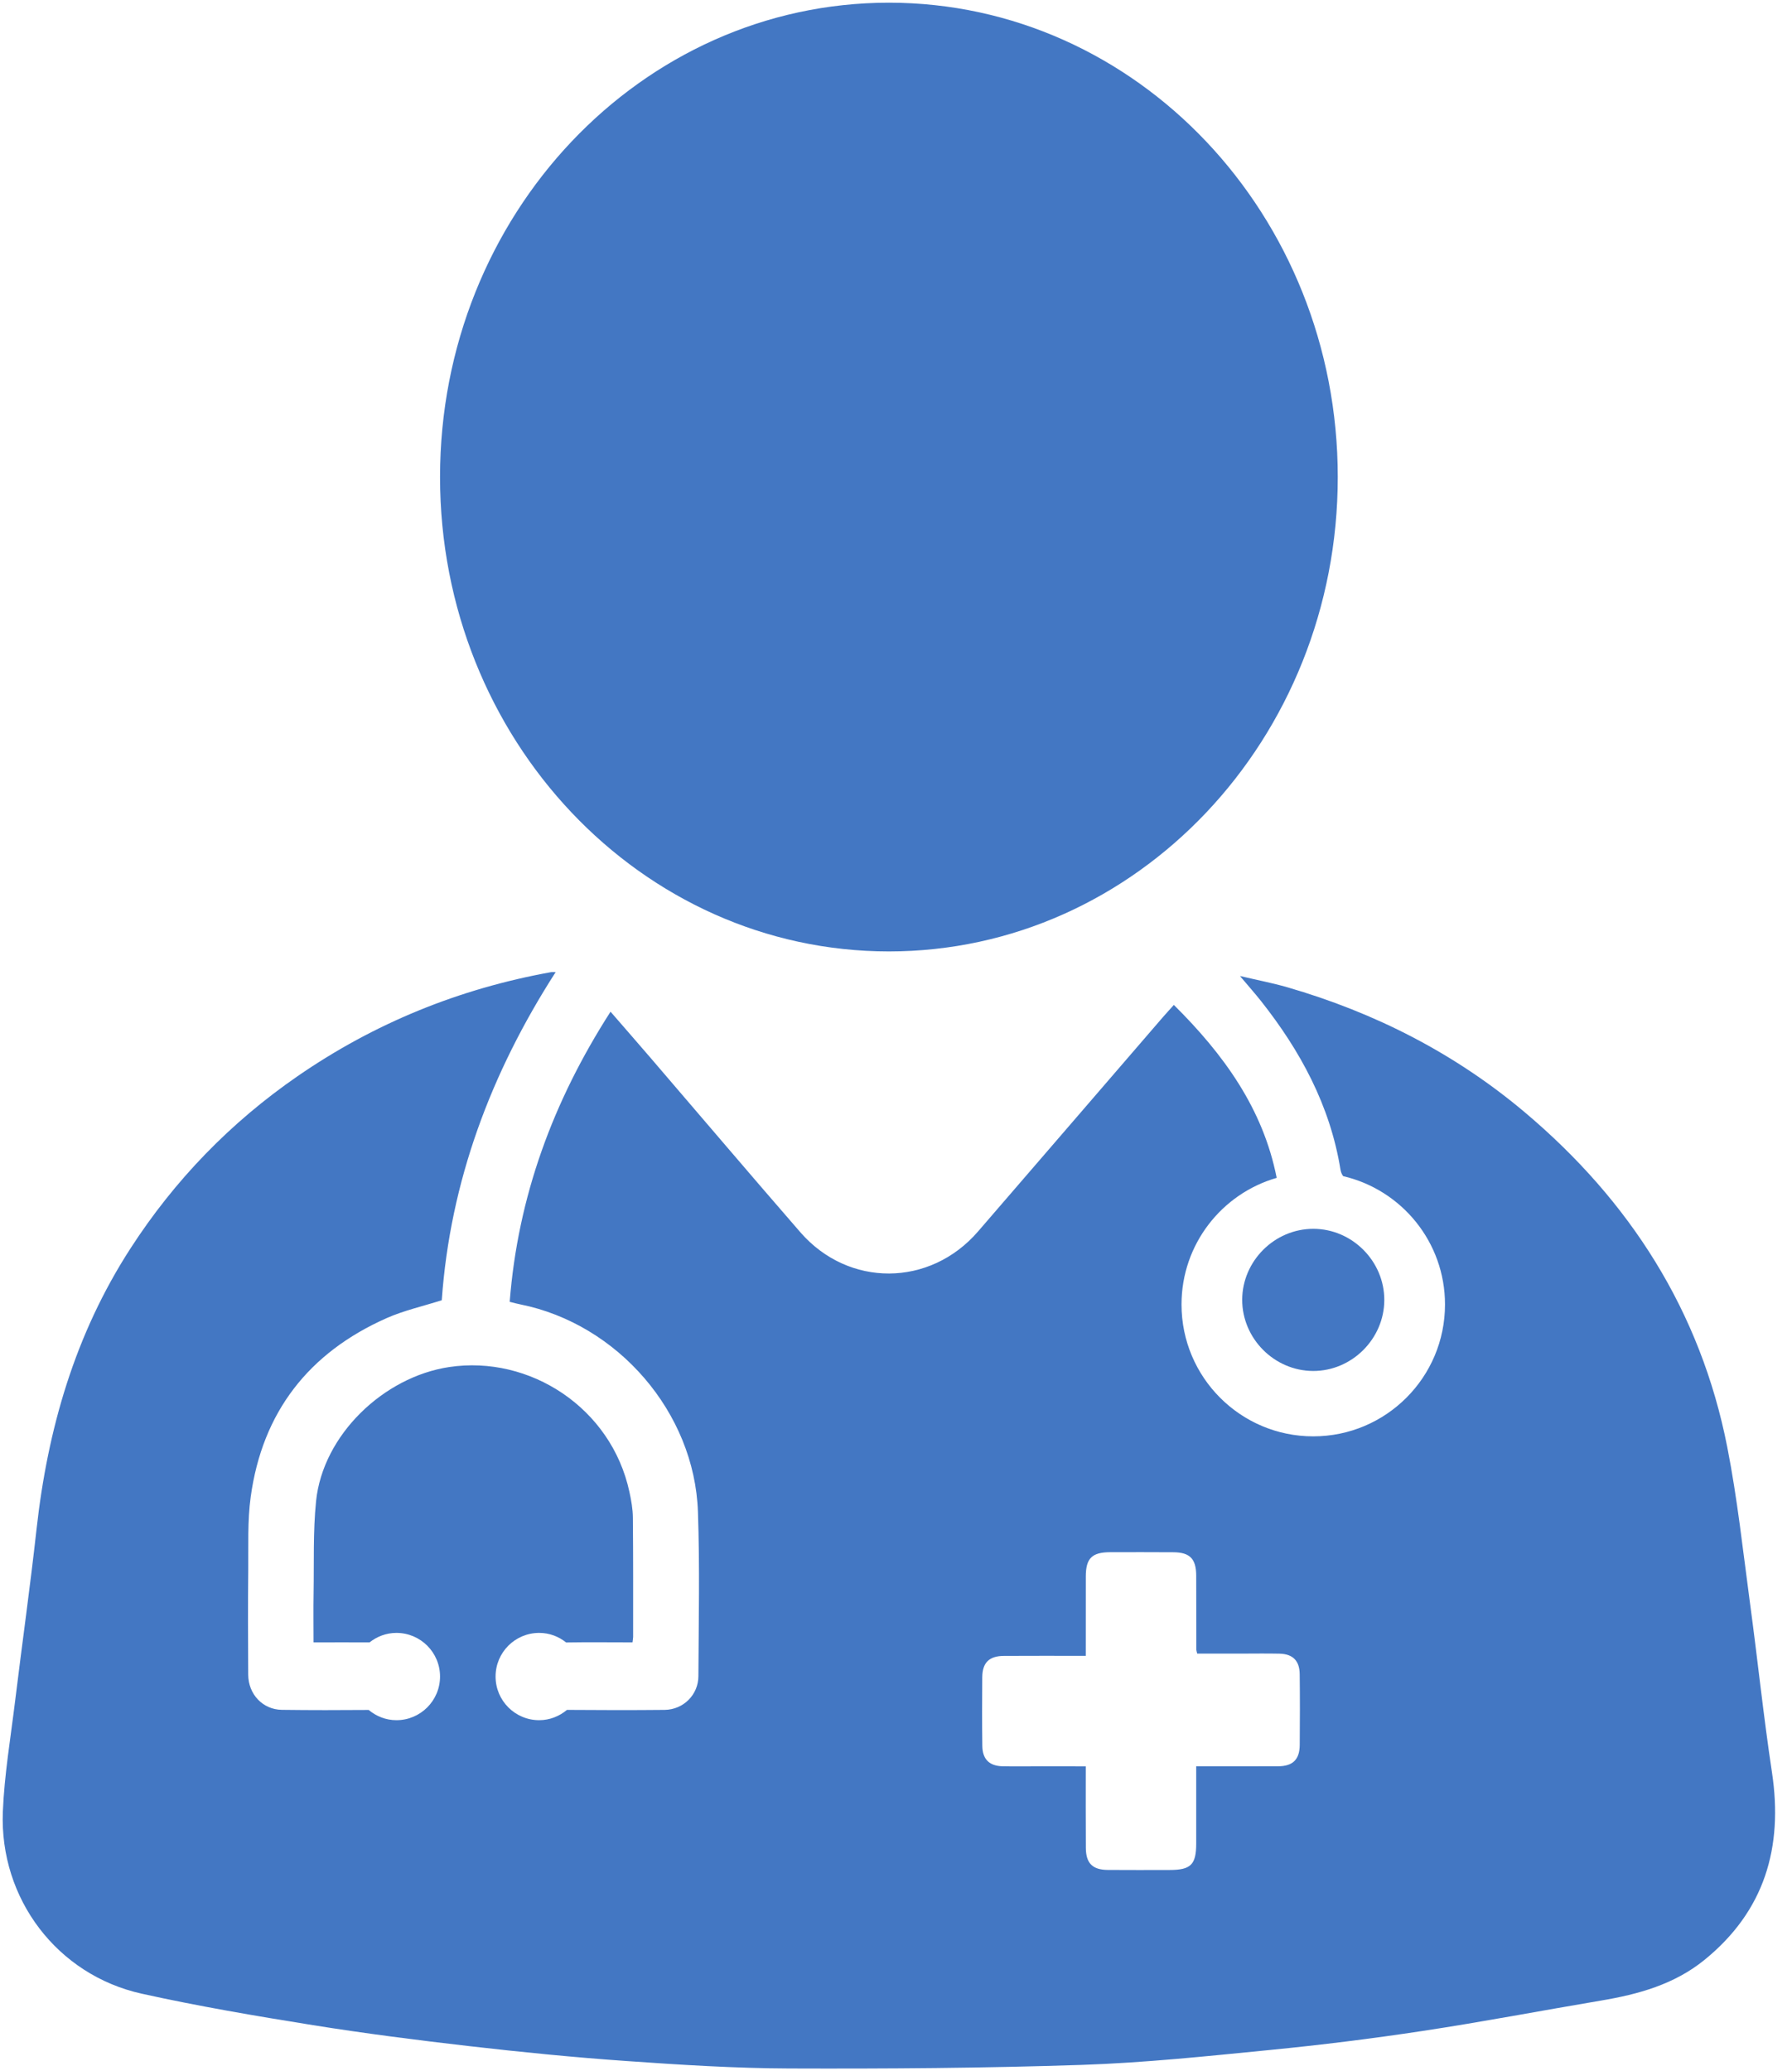 <svg xmlns="http://www.w3.org/2000/svg" xmlns:xlink="http://www.w3.org/1999/xlink" width="443" zoomAndPan="magnify" viewBox="0 0 332.25 384" height="512" preserveAspectRatio="xMidYMid meet" version="1.0"><defs><clipPath id="da7d76cc43"><path d="M 81 0.434 L 249 0.434 L 249 177 L 81 177 Z M 81 0.434 " clip-rule="nonzero"/></clipPath><clipPath id="300e86b1db"><path d="M 0 180 L 330 180 L 330 383.566 L 0 383.566 Z M 0 180 " clip-rule="nonzero"/></clipPath><clipPath id="8b8b989377"><path d="M 272.848 322.504 L 290.367 322.504 L 290.367 337 L 272.848 337 Z M 272.848 322.504 " clip-rule="nonzero"/></clipPath><clipPath id="9c0ea5e408"><path d="M 279.809 323.105 C 289.238 329.688 289.762 330.215 290.059 331.109 C 290.359 331.934 290.359 333.055 290.137 333.879 C 289.836 334.777 289.238 335.676 288.414 336.125 C 287.441 336.723 285.422 336.949 284.297 336.648 C 283.398 336.348 282.578 335.676 282.129 334.852 C 281.605 333.805 281.379 331.785 281.902 330.66 C 282.426 329.613 284 328.344 285.195 328.191 C 286.395 327.969 288.266 328.715 289.086 329.465 C 289.836 330.062 290.211 331.109 290.285 332.008 C 290.434 332.906 290.137 334.031 289.688 334.777 C 289.238 335.527 288.414 336.273 287.59 336.574 C 286.77 336.949 285.945 337.098 284.746 336.797 C 282.426 336.199 276.742 332.309 274.871 330.512 C 273.82 329.539 273.223 328.867 273 327.895 C 272.773 326.996 272.848 325.648 273.297 324.75 C 273.746 323.926 274.719 322.953 275.691 322.656 C 276.742 322.281 279.809 323.105 279.809 323.105 " clip-rule="nonzero"/></clipPath></defs><path fill="#4377c3" d="M 243.457 254.168 C 236.266 254.148 230.305 248.16 230.312 240.965 C 230.332 233.77 236.324 227.801 243.52 227.816 C 250.711 227.828 256.676 233.824 256.66 241.02 C 256.641 248.215 250.648 254.188 243.457 254.168 " fill-opacity="1" fill-rule="nonzero"/><g clip-path="url(#da7d76cc43)"><path fill="#4377c3" d="M 248.031 88.441 C 248.031 137.008 210.77 176.387 164.809 176.387 C 118.848 176.387 81.586 137.008 81.586 88.441 C 81.586 39.875 118.848 0.5 164.809 0.5 C 210.77 0.5 248.031 39.875 248.031 88.441 " fill-opacity="1" fill-rule="nonzero"/></g><g clip-path="url(#300e86b1db)"><path fill="#4377c3" d="M 236.973 327.453 C 231.988 327.488 226.996 327.461 221.785 327.461 C 221.785 332.359 221.793 337.062 221.785 341.773 C 221.785 345.695 220.789 346.68 216.852 346.68 C 213.023 346.68 209.199 346.707 205.379 346.672 C 202.539 346.645 201.336 345.418 201.324 342.57 C 201.289 337.637 201.309 332.707 201.309 327.473 C 198.523 327.473 195.844 327.473 193.16 327.461 C 190.73 327.461 188.289 327.508 185.859 327.453 C 183.414 327.391 182.152 326.133 182.129 323.664 C 182.074 319.422 182.082 315.184 182.117 310.934 C 182.145 308.234 183.406 307.012 186.117 306.992 C 191.109 306.957 196.102 306.984 201.309 306.984 C 201.309 301.848 201.309 297.055 201.316 292.258 C 201.324 288.895 202.453 287.777 205.84 287.766 C 209.73 287.758 213.625 287.75 217.52 287.777 C 220.605 287.785 221.773 288.984 221.785 292.09 C 221.801 296.684 221.801 301.281 221.809 305.867 C 221.809 306 221.871 306.133 221.969 306.566 C 224.648 306.566 227.398 306.566 230.145 306.566 C 232.512 306.566 234.879 306.523 237.238 306.578 C 239.703 306.637 240.945 307.891 240.973 310.363 C 241.027 314.746 241.016 319.129 240.98 323.516 C 240.953 326.211 239.695 327.445 236.973 327.453 Z M 328.531 328.555 C 326.953 318.109 325.871 307.605 324.453 297.137 C 323.156 287.5 322.121 277.812 320.25 268.293 C 315.301 243.094 302.203 222.645 282.723 206.223 C 269.758 195.293 254.922 187.734 238.641 183.02 C 235.926 182.242 233.145 181.707 229.898 180.945 C 231.465 182.801 232.664 184.156 233.781 185.559 C 241.125 194.84 246.621 205.008 248.535 216.844 C 248.625 217.367 248.805 217.746 249.035 218.051 C 259.852 220.57 267.914 230.258 267.914 241.844 C 267.914 255.34 256.98 266.289 243.48 266.289 C 229.996 266.289 219.062 255.34 219.062 241.844 C 219.062 230.699 226.52 221.305 236.707 218.367 C 234.18 205.539 226.875 195.461 217.641 186.305 C 216.816 187.227 216.16 187.938 215.531 188.664 C 204.117 201.883 192.734 215.121 181.312 228.332 C 172.398 238.625 157.316 238.711 148.395 228.457 C 139.039 217.695 129.809 206.816 120.516 196 C 118.141 193.234 115.734 190.492 113.199 187.562 C 102.516 204.199 96.023 221.883 94.5 241.348 C 95.27 241.543 95.871 241.711 96.484 241.828 C 114.539 245.457 128.762 261.844 129.402 280.254 C 129.754 290.41 129.535 300.578 129.488 310.746 C 129.48 314.207 126.695 316.957 123.23 317 C 117.199 317.062 111.16 317.047 105.121 317 C 103.719 318.172 101.938 318.91 99.969 318.91 C 95.5 318.91 91.883 315.289 91.883 310.816 C 91.883 306.348 95.5 302.727 99.969 302.727 C 101.867 302.727 103.586 303.398 104.961 304.5 C 109.039 304.43 113.129 304.484 117.27 304.484 C 117.324 304.004 117.387 303.738 117.387 303.48 C 117.387 296.098 117.41 288.715 117.34 281.344 C 117.324 279.754 117.039 278.16 116.703 276.605 C 113.34 260.957 98.168 251.195 83.273 253.441 C 71.105 255.277 59.863 266.031 58.602 278.293 C 58.027 283.945 58.238 289.684 58.141 295.379 C 58.09 298.352 58.133 301.324 58.133 304.484 C 61.695 304.484 65.121 304.465 68.523 304.484 C 69.898 303.398 71.609 302.727 73.5 302.727 C 77.961 302.727 81.586 306.348 81.586 310.816 C 81.586 315.289 77.961 318.91 73.5 318.91 C 71.531 318.91 69.758 318.18 68.355 317.012 C 62.992 317.055 57.625 317.062 52.262 316.992 C 48.723 316.949 46.047 314.109 46.02 310.488 C 45.977 304.02 45.957 297.543 46.027 291.066 C 46.074 286.551 45.867 281.984 46.48 277.527 C 48.637 261.789 57.254 250.754 71.719 244.355 C 74.918 242.945 78.395 242.172 81.906 241.055 C 83.469 219.059 90.996 198.938 103.02 180.227 C 102.578 180.227 102.383 180.199 102.188 180.227 C 85.145 183.297 69.438 189.676 55.188 199.508 C 42.738 208.102 32.379 218.777 24.16 231.5 C 13.91 247.363 8.828 264.93 6.77 283.543 C 5.594 294.172 4.094 304.777 2.797 315.395 C 1.965 322.219 0.805 329.043 0.527 335.891 C -0.109 352.027 10.629 366.145 26.27 369.613 C 36.762 371.938 47.367 373.738 57.98 375.441 C 67.648 376.988 77.355 378.23 87.086 379.348 C 96.742 380.457 106.434 381.422 116.137 382.098 C 126.191 382.809 136.273 383.445 146.348 383.48 C 164.43 383.543 182.52 383.418 200.59 382.816 C 212.242 382.426 223.887 381.191 235.5 380.047 C 244.965 379.117 254.414 377.945 263.816 376.516 C 274.855 374.848 285.824 372.746 296.84 370.891 C 303.766 369.73 310.414 367.895 315.992 363.375 C 327.176 354.309 330.641 342.508 328.531 328.555 " fill-opacity="1" fill-rule="nonzero"/></g><g clip-path="url(#8b8b989377)"><g clip-path="url(#9c0ea5e408)"><path fill="#4377c3" d="M 270.004 319.66 L 293.367 319.66 L 293.367 339.867 L 270.004 339.867 Z M 270.004 319.66 " fill-opacity="1" fill-rule="nonzero"/></g></g></svg>